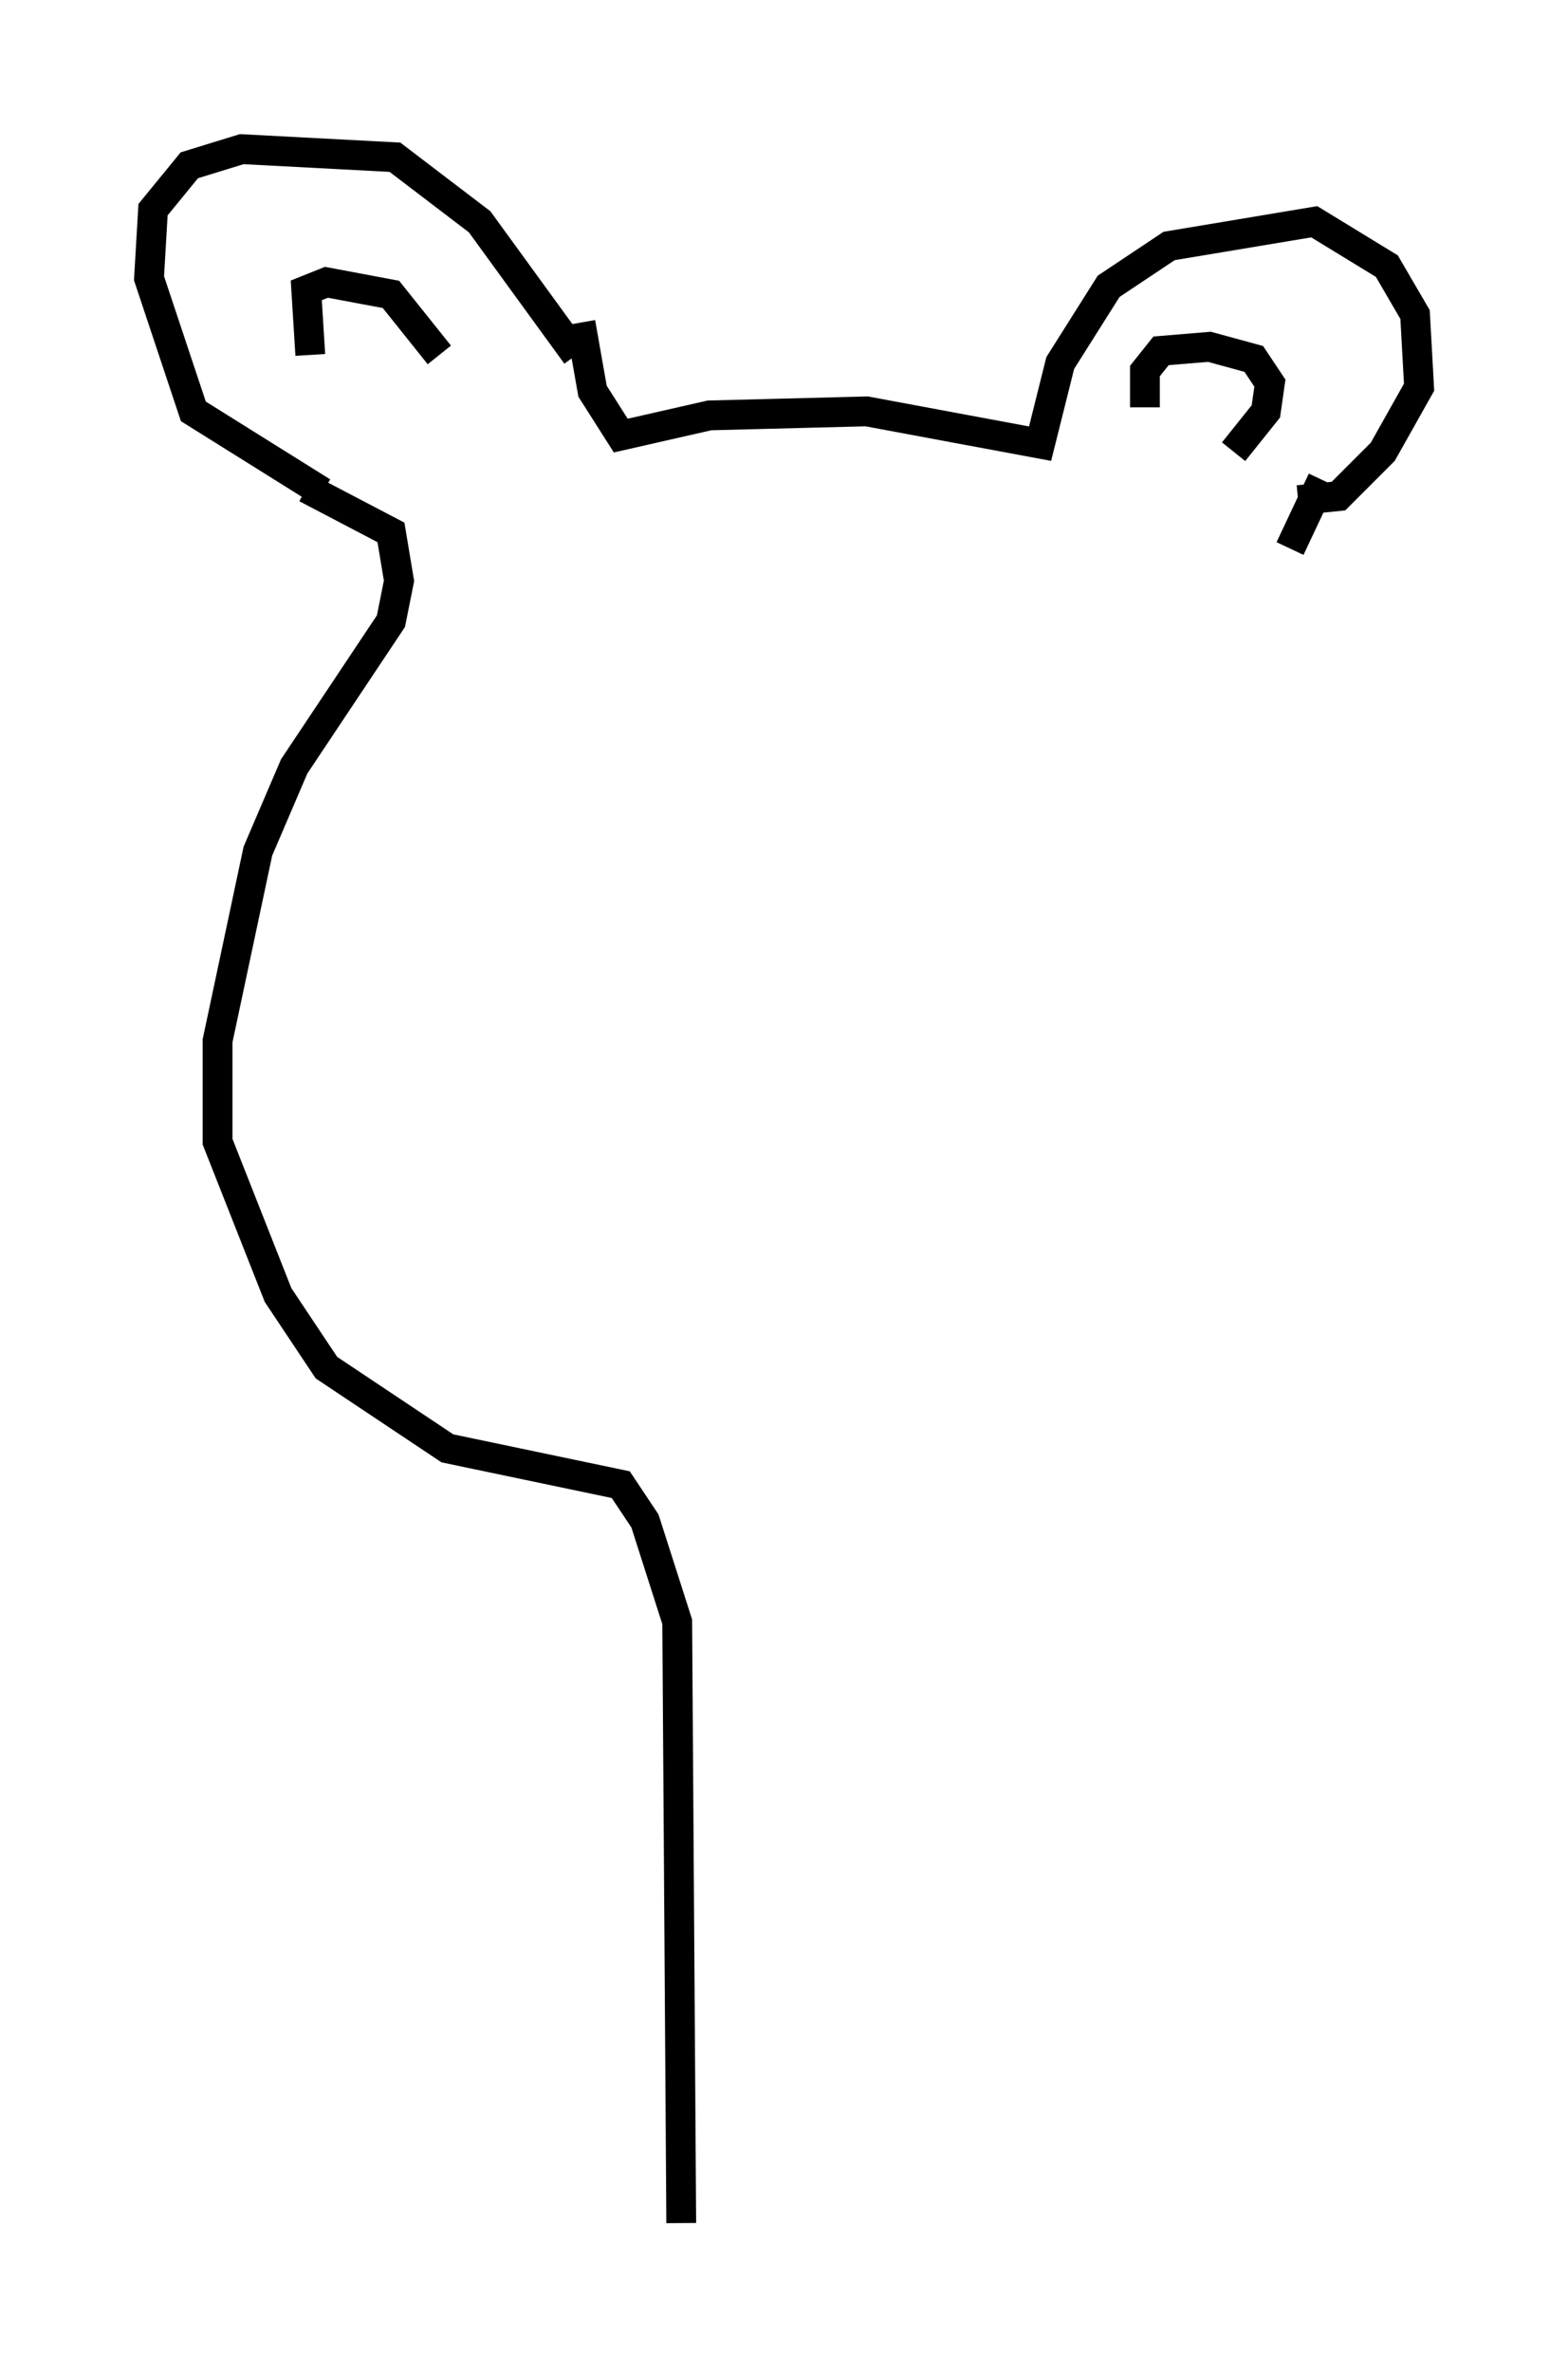 <?xml version="1.0" encoding="utf-8" ?>
<svg baseProfile="full" height="79.553" version="1.1" width="52.625" xmlns="http://www.w3.org/2000/svg" xmlns:ev="http://www.w3.org/2001/xml-events" xmlns:xlink="http://www.w3.org/1999/xlink"><defs /><rect fill="white" height="79.553" width="52.625" x="0" y="0" /><path d="M11.631, 16.637 m-0.812, -0.135 l-4.33, -2.706 -1.488, -4.465 l0.135, -2.3 1.218, -1.488 l1.759, -0.541 5.142, 0.271 l2.842, 2.165 3.248, 4.465 m-8.931, 0.0 l-0.135, -2.165 0.677, -0.271 l2.165, 0.406 1.624, 2.03 m4.736, -1.083 l0.406, 2.3 0.947, 1.488 l2.977, -0.677 5.277, -0.135 l5.819, 1.083 0.677, -2.706 l1.624, -2.571 2.03, -1.353 l4.871, -0.812 2.436, 1.488 l0.947, 1.624 0.135, 2.436 l-1.218, 2.165 -1.488, 1.488 l-1.353, 0.135 m-5.142, -3.112 l0.0, -1.218 0.541, -0.677 l1.624, -0.135 1.488, 0.406 l0.541, 0.812 -0.135, 0.947 l-1.083, 1.353 m-31.123, 1.218 l2.842, 1.488 0.271, 1.624 l-0.271, 1.353 -3.248, 4.871 l-1.218, 2.842 -1.353, 6.36 l0.0, 3.383 2.03, 5.142 l1.624, 2.436 4.059, 2.706 l5.819, 1.218 0.812, 1.218 l1.083, 3.383 0.135, 20.162 m21.515, -58.457 l-1.083, 2.3 " fill="none" stroke="black" stroke-width="1" /></svg>